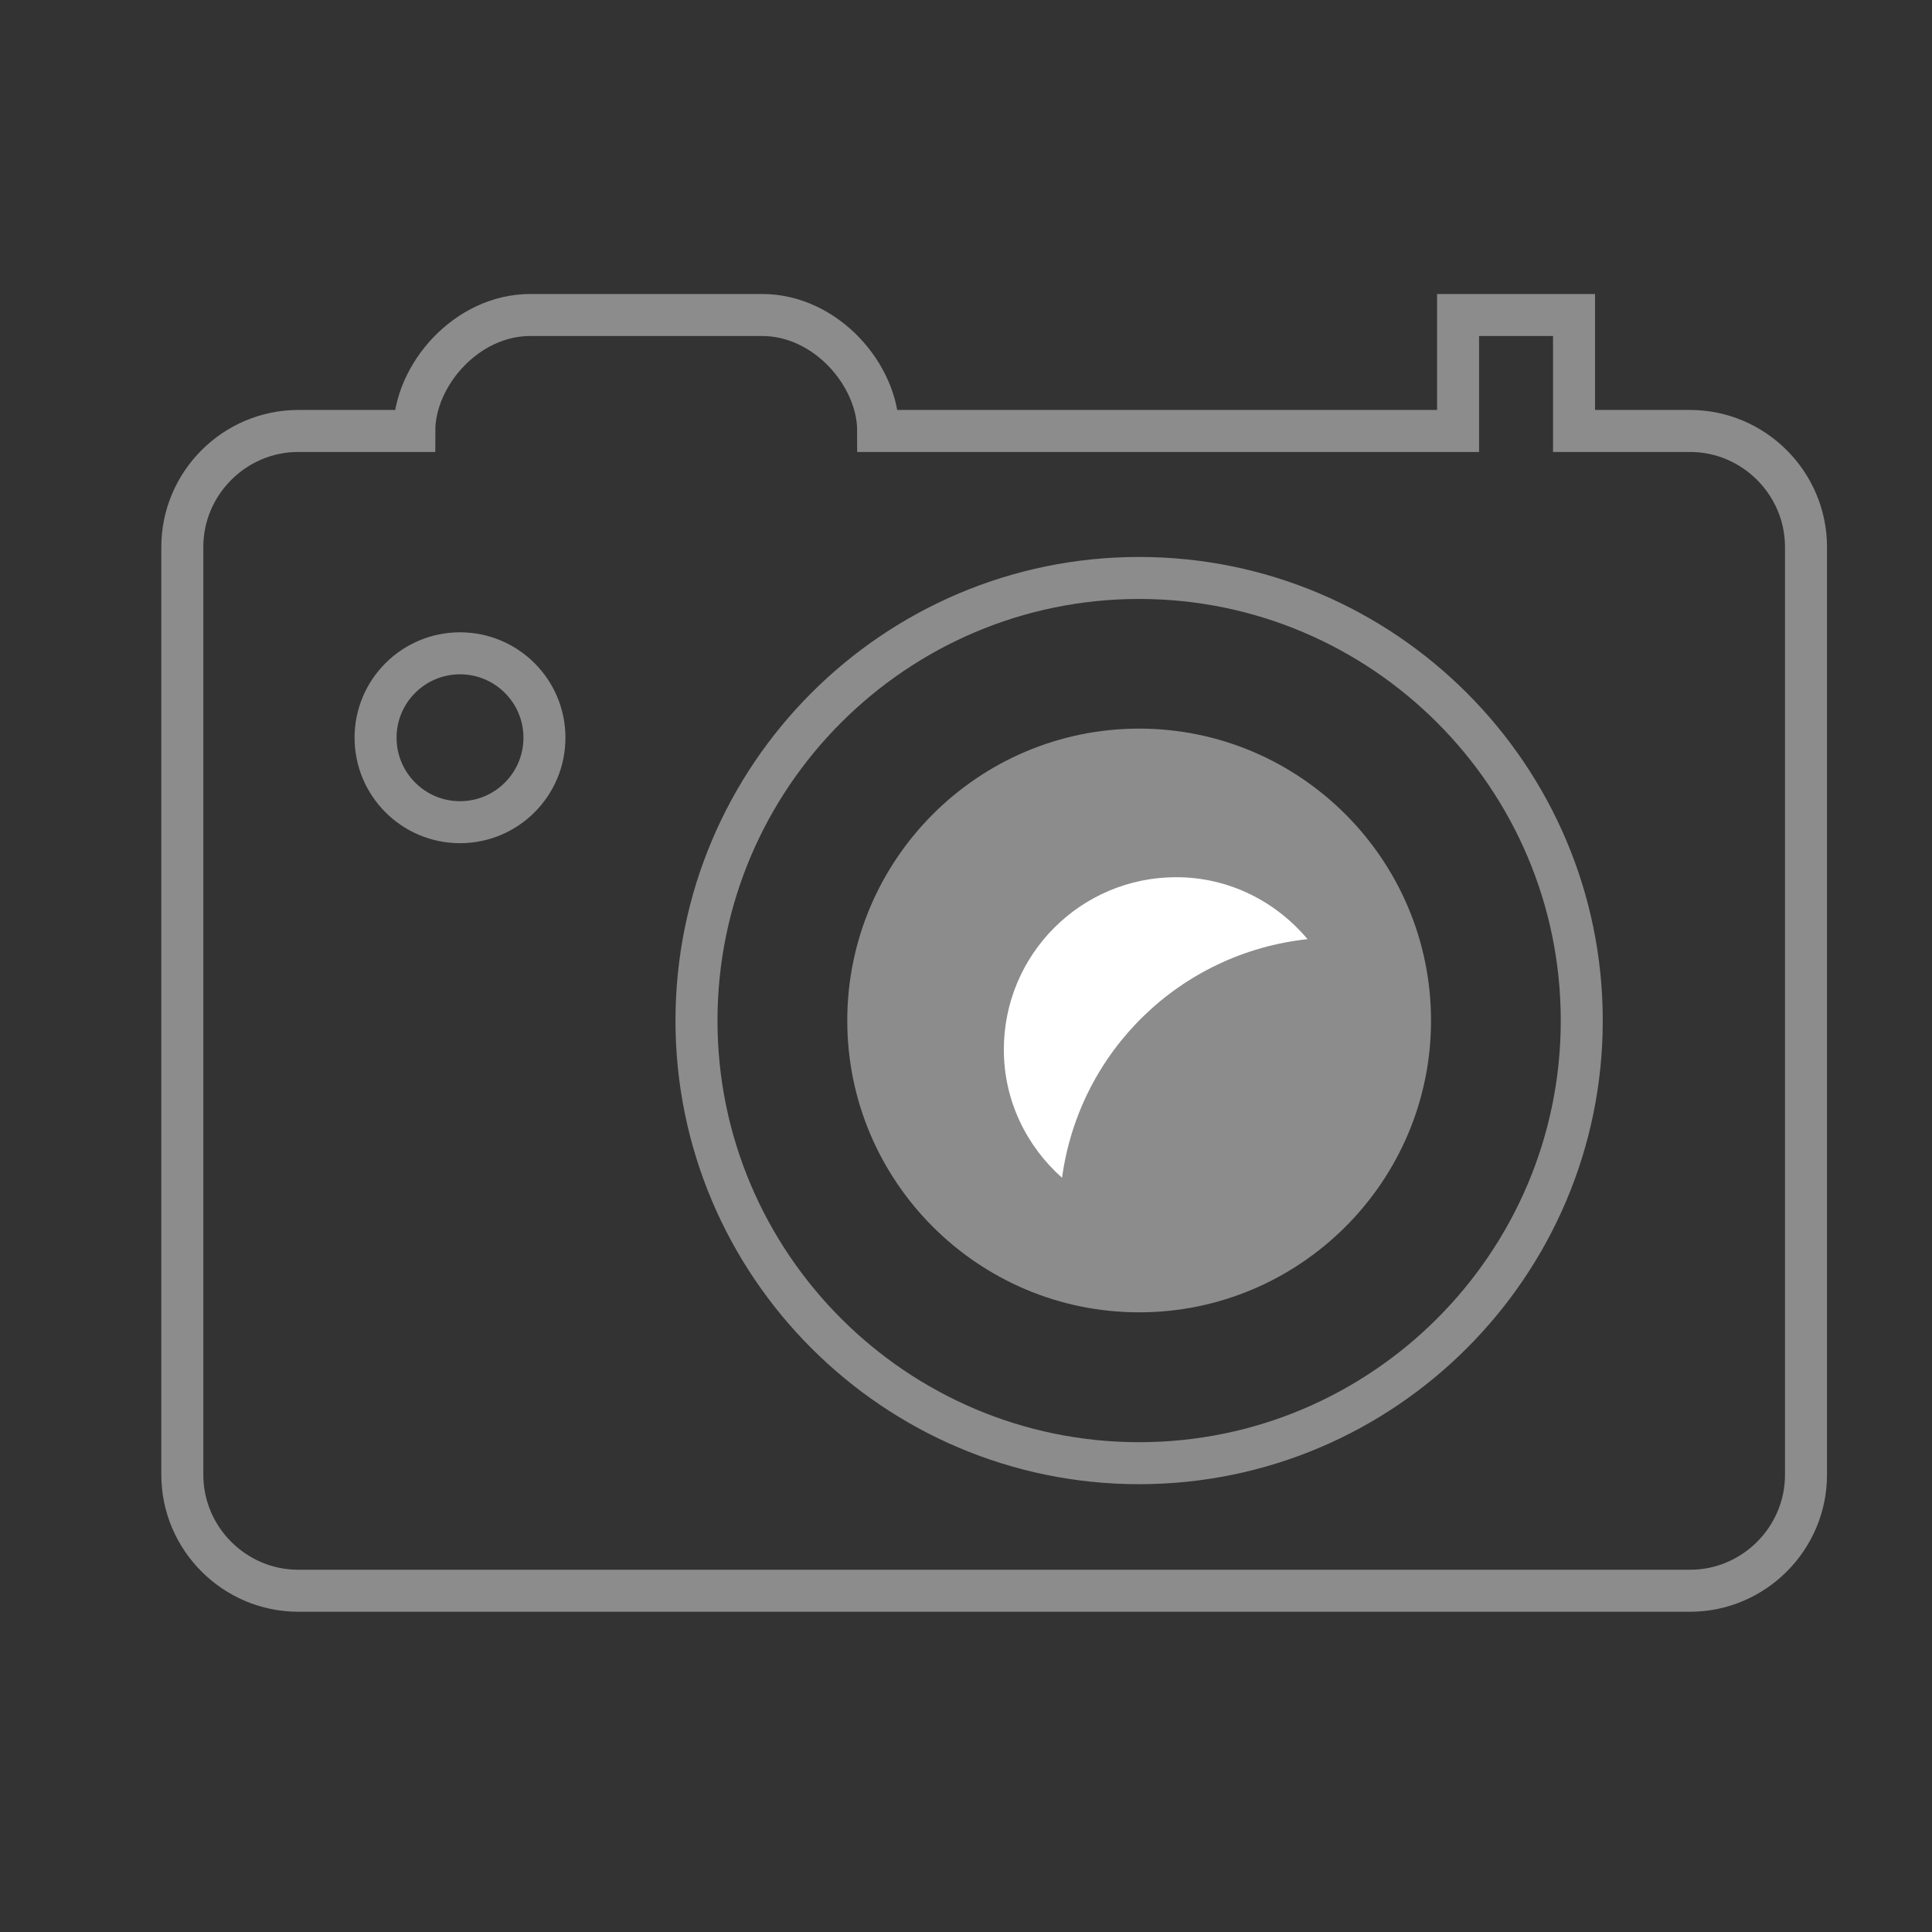 <?xml version="1.0" encoding="utf-8"?>
<!-- Generator: Adobe Illustrator 16.0.4, SVG Export Plug-In . SVG Version: 6.00 Build 0)  -->
<!DOCTYPE svg PUBLIC "-//W3C//DTD SVG 1.1//EN" "http://www.w3.org/Graphics/SVG/1.1/DTD/svg11.dtd">
<svg version="1.1" id="Layer_1" xmlns="http://www.w3.org/2000/svg" xmlns:xlink="http://www.w3.org/1999/xlink" x="0px" y="0px"
	 width="46px" height="46px" viewBox="0 0 46 46" enable-background="new 0 0 46 46" xml:space="preserve">
<rect x="0" y="0" width="46" height="46" fill="#333333" stroke="none"/>
<polygon fill="#FBEE29" points="-45.444,9.027 -47.93,4.722 -45.444,0.417 -40.473,0.417 -37.987,4.722 -40.473,9.027 "/>
<polygon fill="#F6851F" points="-32.866,15.176 -35.351,10.871 -32.866,6.566 -27.895,6.566 -25.409,10.871 -27.895,15.176 "/>
<polygon fill="#EE3255" points="-27.895,27.305 -30.38,23 -27.895,18.695 -22.923,18.695 -20.438,23 -22.923,27.305 "/>
<polygon fill="#A555A1" points="-45.444,45.458 -47.929,41.153 -45.444,36.848 -40.473,36.848 -37.987,41.153 -40.473,45.458 "/>
<polygon fill="#E44A9A" points="-32.866,39.528 -35.351,35.223 -32.866,30.918 -27.895,30.918 -25.409,35.223 -27.895,39.528 "/>
<polygon fill="#69CCE2" points="-62.994,27.305 -65.479,23 -62.994,18.695 -58.022,18.695 -55.537,23 -58.022,27.305 "/>
<polygon fill="#5296D0" points="-58.023,39.528 -60.508,35.223 -58.023,30.918 -53.052,30.918 -50.566,35.223 -53.052,39.528 "/>
<polygon fill="#65BC46" points="-58.023,15.176 -60.508,10.872 -58.023,6.566 -53.052,6.566 -50.566,10.872 -53.052,15.176 "/>
<g>
	<path fill="#8C8C8C" d="M27.122,17.348c-3.832,0-6.949,3.12-6.949,6.952c0,3.829,3.117,6.946,6.949,6.946s6.95-3.117,6.95-6.946
		C34.072,20.468,30.954,17.348,27.122,17.348z"/>
	<path fill="#FFFFFF" d="M25.287,28.043c-0.844-0.752-1.386-1.833-1.386-3.053c0-2.268,1.837-4.104,4.104-4.104
		c1.26,0,2.375,0.58,3.127,1.475C28.097,22.688,25.694,25.034,25.287,28.043z"/>
	<path fill="none" stroke="#8C8C8C" stroke-miterlimit="10" d="M40.239,10.261h-2.762V7.5h-2.761v2.761H20.909
		c0-1.33-1.244-2.761-2.762-2.761h-5.522c-1.518,0-2.761,1.432-2.761,2.761H7.102c-1.518,0-2.761,1.244-2.761,2.762v22.091
		c0,1.519,1.244,2.761,2.761,2.761h33.137c1.518,0,2.761-1.243,2.761-2.761V13.023C43,11.505,41.756,10.261,40.239,10.261z
		 M10.953,19.576c-1.11,0-2.011-0.901-2.011-2.012c0-1.109,0.901-2.009,2.011-2.009s2.01,0.9,2.01,2.009
		C12.963,18.675,12.063,19.576,10.953,19.576z M27.122,34.838c-5.811,0-10.539-4.729-10.539-10.538
		c0-5.811,4.728-10.539,10.539-10.539S37.661,18.489,37.661,24.3C37.661,30.109,32.933,34.838,27.122,34.838z"/>
</g>
</svg>
